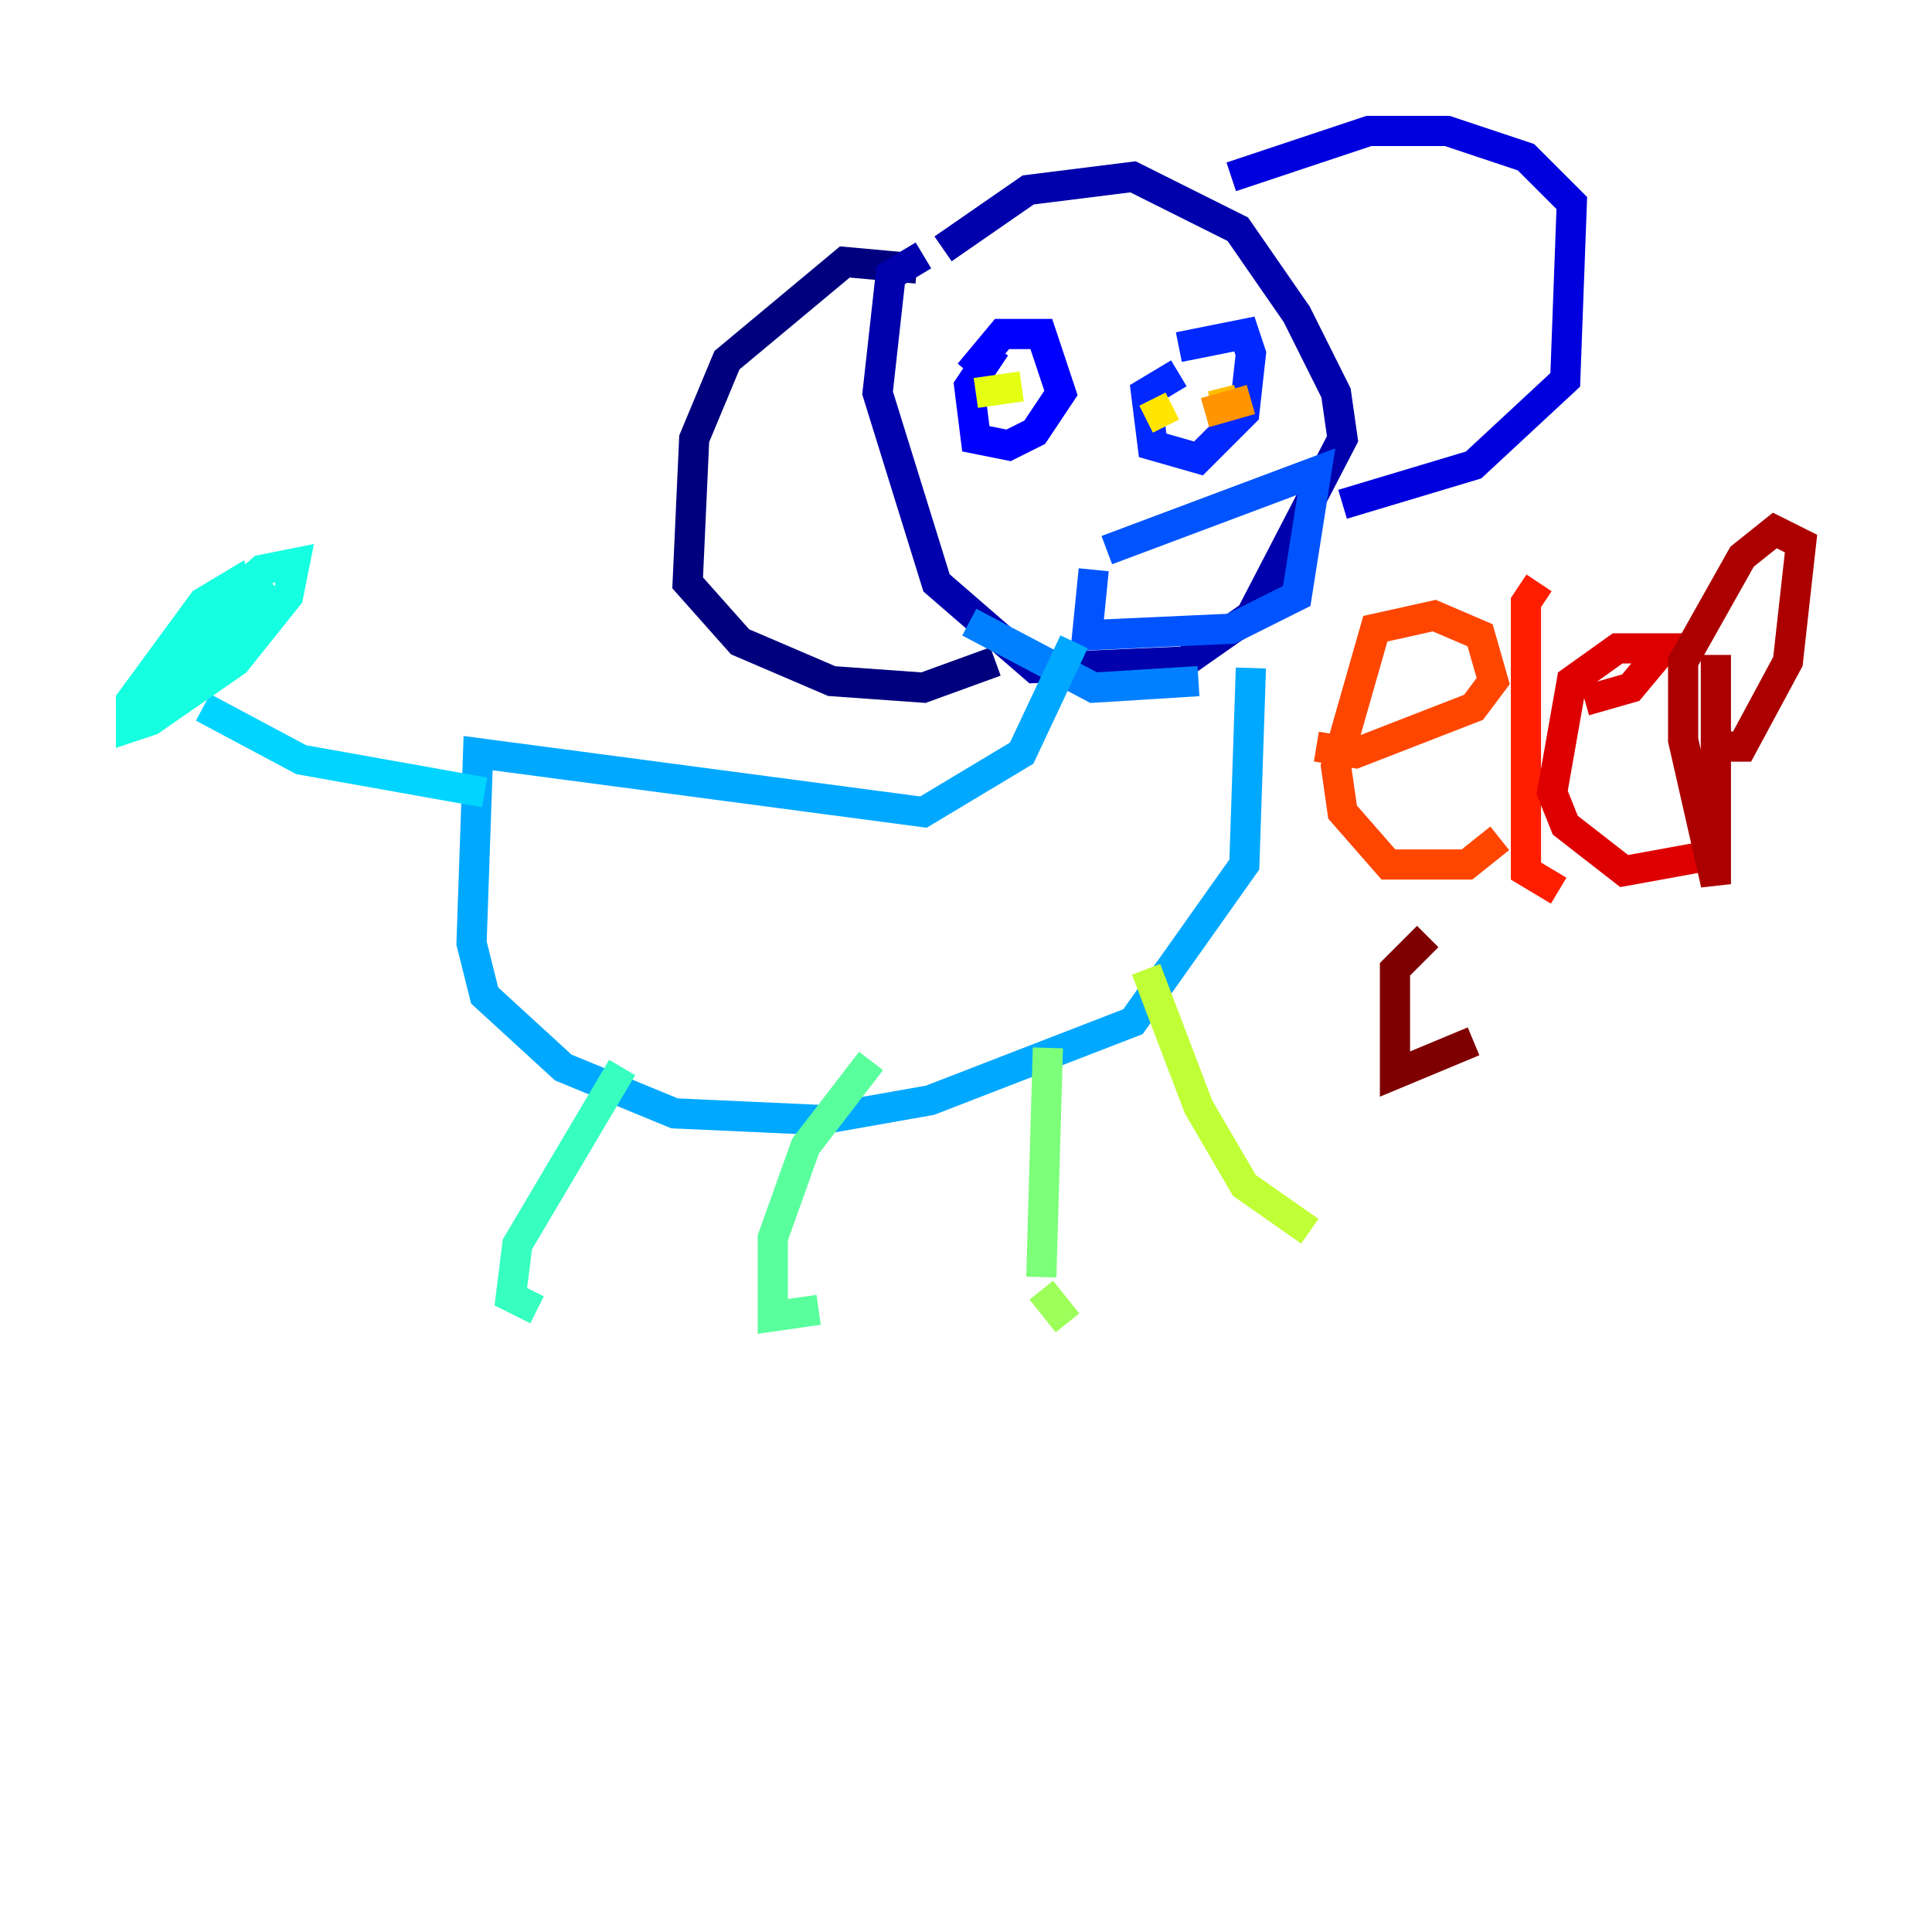 <?xml version="1.0" encoding="utf-8" ?>
<svg baseProfile="tiny" height="128" version="1.2" viewBox="0,0,128,128" width="128" xmlns="http://www.w3.org/2000/svg" xmlns:ev="http://www.w3.org/2001/xml-events" xmlns:xlink="http://www.w3.org/1999/xlink"><defs /><polyline fill="none" points="60.746,17.79 55.973,17.356 48.163,23.864 45.993,29.071 45.559,38.617 49.031,42.522 55.105,45.125 61.18,45.559 65.953,43.824" stroke="#00007f" stroke-width="2" /><polyline fill="none" points="62.481,16.488 68.122,12.583 75.064,11.715 82.007,15.186 85.912,20.827 88.515,26.034 88.949,29.071 82.875,40.786 78.536,43.824 68.556,44.258 62.047,38.617 58.142,26.034 59.01,18.224 61.18,16.922" stroke="#0000ac" stroke-width="2" /><polyline fill="none" points="81.573,11.715 90.685,8.678 95.891,8.678 101.098,10.414 104.136,13.451 103.702,25.166 97.627,30.807 88.949,33.41" stroke="#0000de" stroke-width="2" /><polyline fill="none" points="64.217,24.732 66.386,22.129 68.99,22.129 70.291,26.034 68.556,28.637 66.82,29.505 64.651,29.071 64.217,25.6 65.953,22.997" stroke="#0000ff" stroke-width="2" /><polyline fill="none" points="78.102,22.997 82.441,22.129 82.875,23.43 82.441,27.336 79.403,30.373 76.366,29.505 75.932,26.034 78.102,24.732" stroke="#0028ff" stroke-width="2" /><polyline fill="none" points="73.329,36.447 87.214,31.241 85.912,39.485 81.573,41.654 72.027,42.088 72.461,37.749" stroke="#0054ff" stroke-width="2" /><polyline fill="none" points="64.217,41.22 72.461,45.559 79.403,45.125" stroke="#0080ff" stroke-width="2" /><polyline fill="none" points="71.159,42.522 67.688,49.898 61.18,53.803 31.675,49.898 31.241,62.481 32.108,65.953 37.315,70.725 44.691,73.763 54.237,74.197 61.614,72.895 75.064,67.688 82.441,57.275 82.875,44.258" stroke="#00a8ff" stroke-width="2" /><polyline fill="none" points="32.108,52.502 19.959,50.332 13.451,46.861" stroke="#00d4ff" stroke-width="2" /><polyline fill="none" points="10.848,46.861 10.848,45.125 13.885,40.786 17.356,37.749 19.525,37.315 19.091,39.485 15.62,43.824 9.98,47.729 8.678,48.163 8.678,46.427 13.451,39.919 15.62,38.617 16.054,39.919 9.112,46.427 12.583,42.522 18.224,39.051 10.848,45.993" stroke="#15ffe1" stroke-width="2" /><polyline fill="none" points="41.22,70.725 34.278,82.441 33.844,85.912 35.58,86.78" stroke="#36ffc0" stroke-width="2" /><polyline fill="none" points="57.709,70.291 53.37,75.932 51.2,82.007 51.2,87.214 54.237,86.78" stroke="#59ff9d" stroke-width="2" /><polyline fill="none" points="69.424,69.424 68.99,84.61" stroke="#7cff79" stroke-width="2" /><polyline fill="none" points="68.99,85.478 70.725,87.647" stroke="#9dff59" stroke-width="2" /><polyline fill="none" points="75.932,64.217 79.403,73.329 82.441,78.536 86.78,81.573" stroke="#c0ff36" stroke-width="2" /><polyline fill="none" points="67.688,25.6 64.651,26.034" stroke="#e4ff12" stroke-width="2" /><polyline fill="none" points="77.668,26.902 75.932,27.77" stroke="#ffe500" stroke-width="2" /><polyline fill="none" points="82.007,26.468 80.271,26.902" stroke="#ffbd00" stroke-width="2" /><polyline fill="none" points="82.875,26.468 79.837,27.336" stroke="#ff9400" stroke-width="2" /><polyline fill="none" points="80.271,28.203 80.271,28.203" stroke="#ff6f00" stroke-width="2" /><polyline fill="none" points="87.214,49.464 89.817,49.898 97.627,46.861 98.929,45.125 98.061,42.088 95.024,40.786 91.119,41.654 88.515,50.766 88.949,53.803 91.986,57.275 97.193,57.275 99.363,55.539" stroke="#ff4600" stroke-width="2" /><polyline fill="none" points="101.966,38.617 101.098,39.919 101.098,57.709 103.268,59.01" stroke="#ff1d00" stroke-width="2" /><polyline fill="none" points="105.003,46.427 108.041,45.559 110.21,42.956 107.173,42.956 104.136,45.125 102.834,52.502 103.702,54.671 107.607,57.709 112.38,56.841" stroke="#de0000" stroke-width="2" /><polyline fill="none" points="113.681,43.39 113.681,58.576 111.512,49.031 111.512,43.824 115.417,36.881 117.586,35.146 119.322,36.014 118.454,43.824 115.417,49.464 114.549,49.464" stroke="#ac0000" stroke-width="2" /><polyline fill="none" points="94.59,62.047 92.42,64.217 92.42,71.159 97.627,68.99" stroke="#7f0000" stroke-width="2" /></svg>